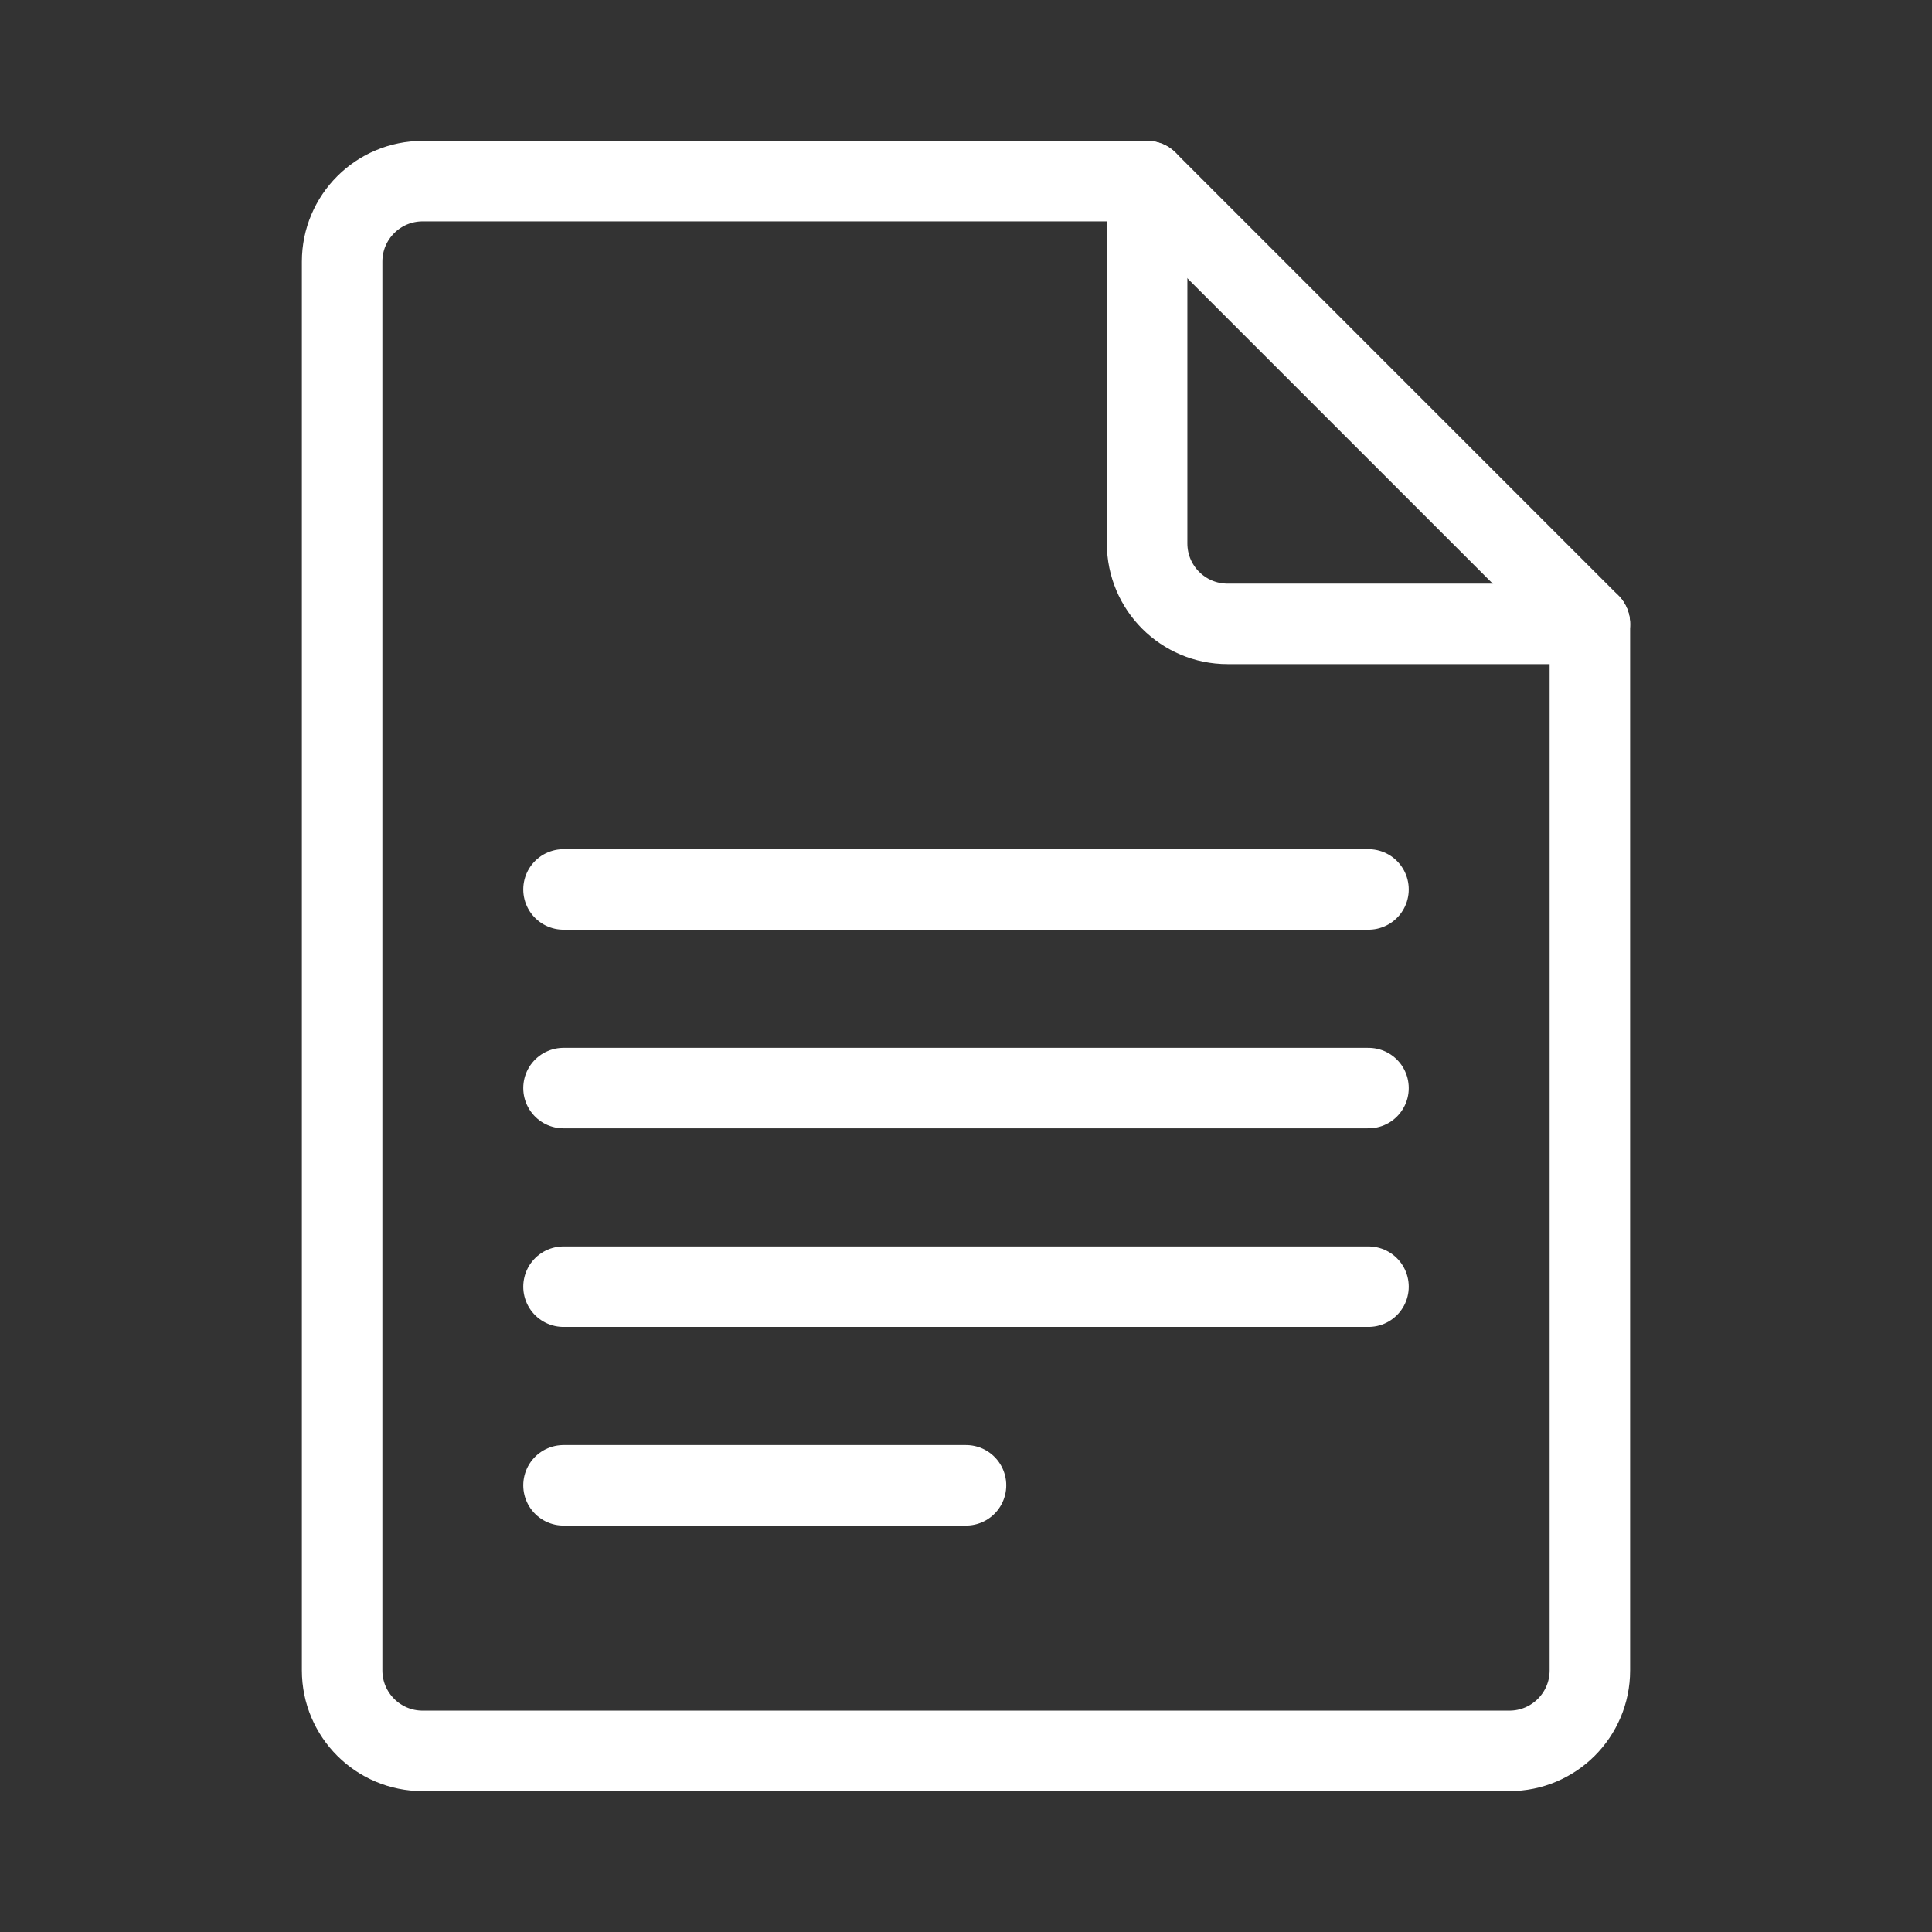 <?xml version="1.0" encoding="UTF-8"?>
<svg xmlns="http://www.w3.org/2000/svg" viewBox="0 0 48 48">
  <rect x="0" y="0" width="48" height="48" fill="#333333" stroke="none"/>
  <defs>
    <style>.c{fill:none;stroke:#fff;stroke-width:2px;stroke-linecap:round;stroke-linejoin:round;}</style>
  </defs>
  <g id="a">
    <path class="c" d="m39.5,15.5h-9c-1.105,0-2-.895-2-2V4.5H10.5c-1.105,0-2,.895-2,2v35c0,1.105.895,2,2,2h27c1.105,0,2-.895,2-2V15.5Z"/>
    <line class="c" x1="28.5" y1="4.5" x2="39.5" y2="15.5"/>
  </g>
  <g id="b">
    <line class="c" x1="14" y1="22.098" x2="34" y2="22.098"/>
    <line class="c" x1="14" y1="27.033" x2="34" y2="27.033"/>
    <line class="c" x1="14" y1="31.967" x2="34" y2="31.967"/>
    <line class="c" x1="14" y1="36.902" x2="24" y2="36.902"/>
  </g>
</svg>
